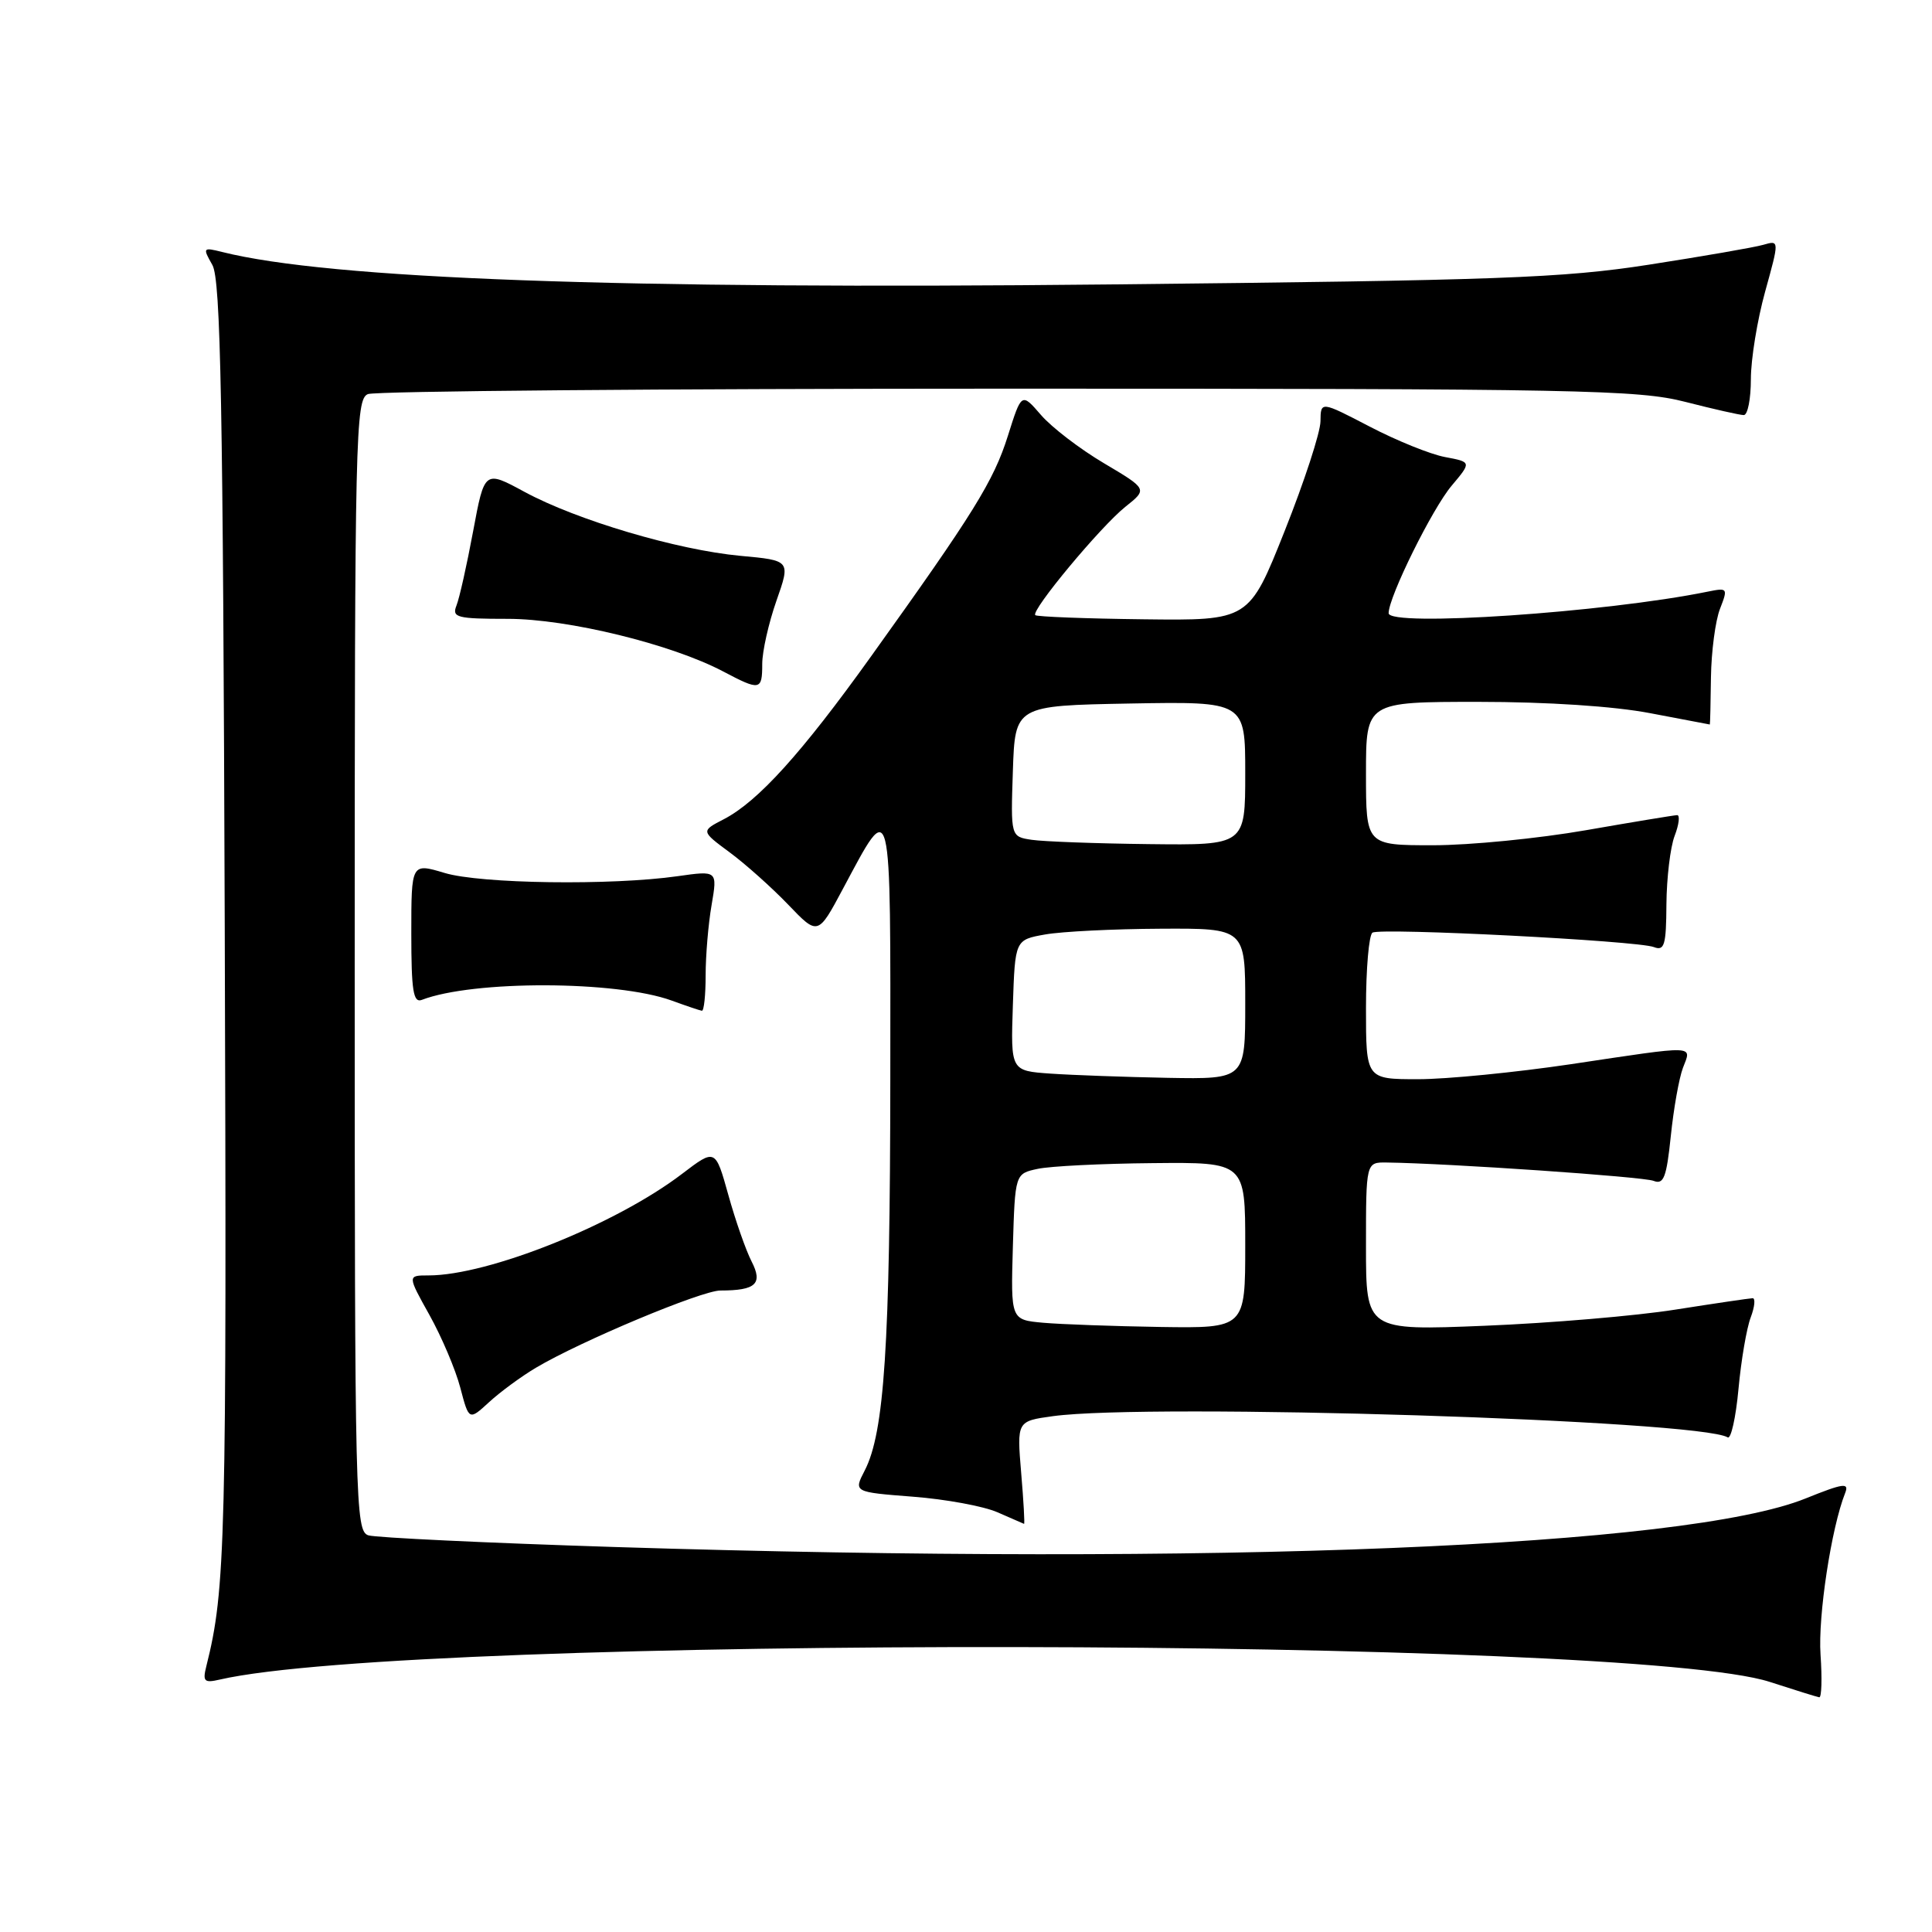 <?xml version="1.0" encoding="UTF-8" standalone="no"?>
<!DOCTYPE svg PUBLIC "-//W3C//DTD SVG 1.1//EN" "http://www.w3.org/Graphics/SVG/1.1/DTD/svg11.dtd" >
<svg xmlns="http://www.w3.org/2000/svg" xmlns:xlink="http://www.w3.org/1999/xlink" version="1.1" viewBox="0 0 256 256">
 <g >
 <path fill="currentColor"
d=" M 241.23 219.25 C 240.88 214.16 242.66 202.44 244.49 197.84 C 245.05 196.42 244.27 196.53 239.26 198.55 C 223.36 204.97 161.32 207.50 81.56 204.99 C 64.54 204.45 49.80 203.75 48.81 203.44 C 47.09 202.89 47.00 199.29 47.00 127.90 C 47.00 57.45 47.11 52.89 48.75 52.22 C 49.71 51.82 87.85 51.50 133.50 51.50 C 209.29 51.50 217.09 51.65 223.31 53.25 C 227.06 54.21 230.55 55.00 231.06 55.00 C 231.58 55.00 232.00 52.85 232.00 50.23 C 232.00 47.60 232.85 42.39 233.89 38.64 C 235.78 31.82 235.78 31.82 233.64 32.44 C 232.46 32.78 225.65 33.96 218.50 35.07 C 207.02 36.85 198.68 37.15 147.00 37.69 C 82.12 38.37 43.65 36.96 29.44 33.39 C 26.88 32.75 26.84 32.82 28.14 35.11 C 29.25 37.06 29.55 53.21 29.78 122.99 C 30.05 204.45 29.90 210.59 27.34 220.78 C 26.83 222.81 27.06 223.03 29.13 222.55 C 54.88 216.64 216.05 216.88 234.50 222.86 C 237.80 223.93 240.75 224.85 241.06 224.90 C 241.37 224.96 241.45 222.41 241.23 219.25 Z  M 135.31 195.15 C 134.74 188.31 134.74 188.31 139.51 187.65 C 152.38 185.89 225.24 188.17 228.93 190.46 C 229.36 190.73 230.01 187.83 230.36 184.03 C 230.71 180.23 231.44 175.97 231.98 174.56 C 232.51 173.15 232.62 172.01 232.23 172.02 C 231.83 172.03 227.22 172.71 222.00 173.53 C 216.78 174.36 205.41 175.32 196.75 175.67 C 181.00 176.31 181.00 176.31 181.00 165.15 C 181.00 154.00 181.00 154.00 183.75 154.04 C 191.97 154.15 217.73 155.92 219.11 156.47 C 220.45 157.00 220.82 156.02 221.39 150.54 C 221.76 146.93 222.48 142.86 223.00 141.49 C 224.16 138.45 225.05 138.48 208.16 141.01 C 200.82 142.10 191.71 143.00 187.91 143.00 C 181.00 143.00 181.00 143.00 181.00 133.56 C 181.00 128.37 181.39 123.88 181.86 123.58 C 182.96 122.91 216.95 124.65 219.14 125.49 C 220.55 126.04 220.78 125.24 220.81 119.81 C 220.84 116.34 221.32 112.26 221.90 110.75 C 222.48 109.24 222.62 108.00 222.23 108.01 C 221.83 108.02 216.38 108.92 210.13 110.01 C 203.88 111.10 194.76 112.00 189.88 112.00 C 181.00 112.00 181.00 112.00 181.00 102.50 C 181.00 93.00 181.00 93.00 195.91 93.00 C 205.02 93.00 213.88 93.58 218.66 94.50 C 222.97 95.32 226.53 96.00 226.56 96.00 C 226.60 96.00 226.67 93.19 226.71 89.75 C 226.76 86.31 227.30 82.23 227.91 80.67 C 228.98 77.92 228.93 77.86 226.26 78.40 C 212.71 81.16 184.00 83.10 184.00 81.25 C 184.00 79.10 189.78 67.40 192.35 64.36 C 194.99 61.22 194.99 61.22 191.47 60.56 C 189.54 60.20 185.04 58.38 181.48 56.52 C 175.00 53.15 175.00 53.15 174.97 55.82 C 174.96 57.30 172.82 63.84 170.22 70.37 C 165.50 82.23 165.50 82.23 151.53 82.06 C 143.85 81.97 137.39 81.72 137.18 81.51 C 136.57 80.91 145.83 69.78 149.12 67.15 C 152.06 64.81 152.06 64.81 146.28 61.38 C 143.10 59.50 139.34 56.62 137.93 54.98 C 135.36 52.01 135.36 52.01 133.55 57.75 C 131.66 63.74 129.04 67.97 115.40 87.00 C 106.21 99.83 100.44 106.20 95.91 108.55 C 92.87 110.12 92.87 110.12 96.68 112.94 C 98.78 114.49 102.27 117.61 104.44 119.87 C 108.38 123.98 108.38 123.98 111.70 117.76 C 118.23 105.56 118.00 104.66 117.97 143.04 C 117.94 178.29 117.18 189.81 114.58 194.85 C 113.10 197.71 113.10 197.71 120.96 198.32 C 125.29 198.65 130.33 199.58 132.16 200.38 C 134.00 201.18 135.59 201.87 135.69 201.92 C 135.80 201.96 135.63 198.92 135.31 195.15 Z  M 71.00 181.24 C 76.98 177.69 92.97 171.00 95.46 171.00 C 100.16 171.00 101.11 170.11 99.59 167.15 C 98.84 165.69 97.45 161.73 96.51 158.34 C 94.79 152.18 94.79 152.18 90.38 155.54 C 81.60 162.24 64.73 169.00 56.78 169.00 C 53.98 169.00 53.98 169.00 56.91 174.25 C 58.52 177.14 60.36 181.47 60.99 183.87 C 62.14 188.24 62.14 188.24 64.82 185.78 C 66.29 184.43 69.08 182.38 71.00 181.24 Z  M 93.50 129.25 C 93.50 126.64 93.85 122.44 94.29 119.92 C 95.07 115.35 95.07 115.35 89.79 116.10 C 81.02 117.35 63.68 117.11 58.91 115.67 C 54.50 114.35 54.50 114.35 54.50 123.68 C 54.50 131.26 54.76 132.92 55.89 132.49 C 62.70 129.87 81.72 129.93 89.00 132.58 C 90.92 133.28 92.72 133.89 93.00 133.93 C 93.28 133.97 93.50 131.86 93.50 129.25 Z  M 101.00 87.98 C 101.00 86.31 101.85 82.55 102.88 79.61 C 104.76 74.26 104.76 74.26 98.10 73.65 C 89.73 72.87 76.44 68.93 69.51 65.18 C 64.20 62.30 64.20 62.30 62.69 70.40 C 61.86 74.86 60.87 79.29 60.48 80.25 C 59.86 81.82 60.54 82.00 67.28 82.00 C 75.24 82.00 88.99 85.36 95.84 88.98 C 100.71 91.55 101.00 91.50 101.00 87.98 Z  M 138.21 175.27 C 133.93 174.88 133.93 174.88 134.21 165.20 C 134.50 155.52 134.50 155.52 137.50 154.88 C 139.15 154.52 146.01 154.18 152.75 154.12 C 165.00 154.00 165.00 154.00 165.00 165.00 C 165.00 176.00 165.00 176.00 153.75 175.83 C 147.56 175.73 140.57 175.48 138.21 175.27 Z  M 139.21 142.26 C 133.92 141.89 133.92 141.89 134.21 133.21 C 134.50 124.53 134.50 124.53 138.50 123.82 C 140.70 123.43 147.56 123.09 153.75 123.06 C 165.00 123.00 165.00 123.00 165.00 133.00 C 165.00 143.00 165.00 143.00 154.75 142.82 C 149.11 142.71 142.12 142.46 139.21 142.26 Z  M 136.71 111.28 C 133.92 110.86 133.92 110.86 134.21 102.18 C 134.50 93.50 134.50 93.50 149.75 93.22 C 165.00 92.95 165.00 92.95 165.00 102.47 C 165.00 112.00 165.00 112.00 152.25 111.85 C 145.24 111.77 138.25 111.51 136.71 111.28 Z "/>
</g>
</svg>